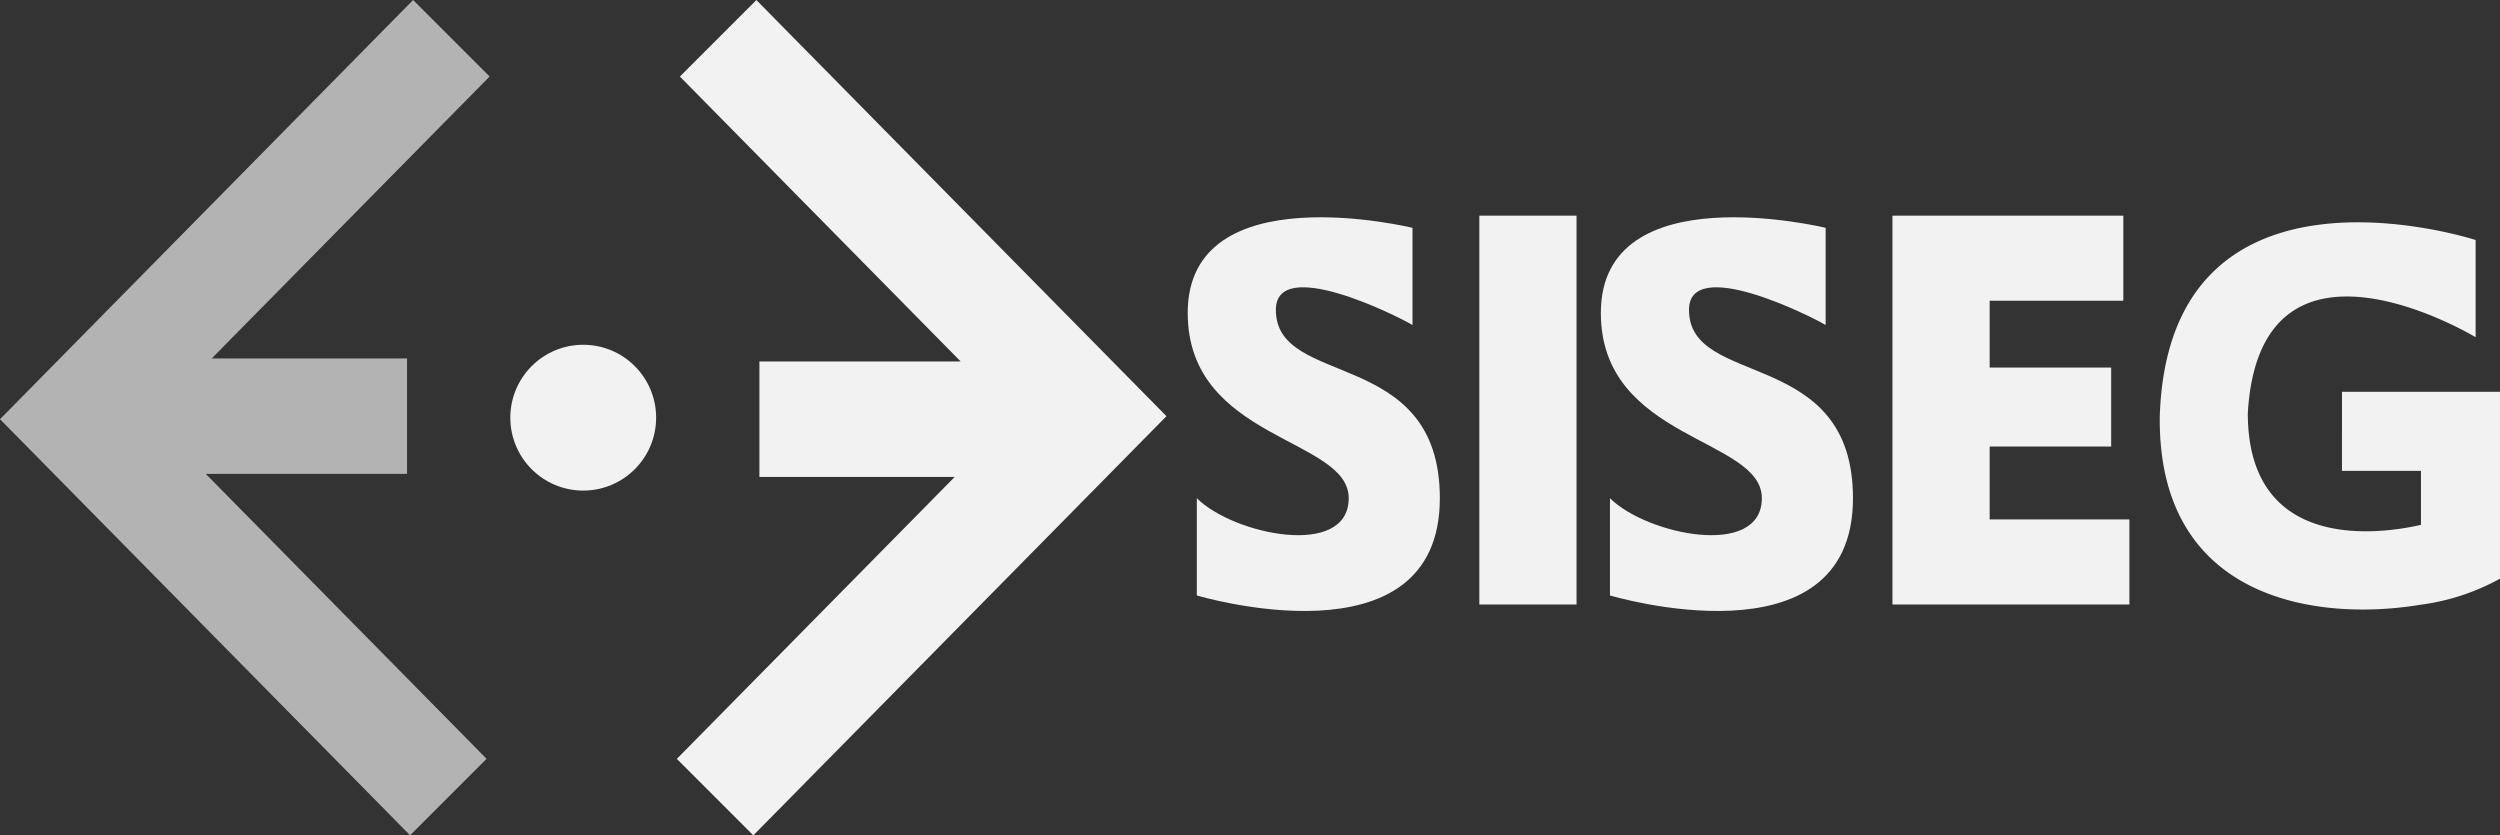 <svg id="Grupo_7" data-name="Grupo 7" xmlns="http://www.w3.org/2000/svg" width="186" height="62.151" viewBox="0 0 186 62.151">
  <rect x="0" y="0" width="186" height="62.151" fill="#333333" stroke="none"/>
  <path id="Caminho_30" data-name="Caminho 30" d="M349.809,496.756l20.892,21.2-5.691,5.691L334.5,492.688,365.236,461.5l5.691,5.691-20.675,20.978h14.532v8.588Z" transform="translate(-334.5 -461.5)" fill="#b3b3b3"/>
  <g id="Grupo_6" data-name="Grupo 6" transform="translate(37.968)">
    <path id="Caminho_31" data-name="Caminho 31" d="M467.028,488.394l-20.892-21.2,5.691-5.691,30.51,30.962L451.6,523.651l-5.691-5.691,20.675-20.978H452.053v-8.588Z" transform="translate(-433.521 -461.5)" fill="#f2f2f2"/>
    <circle id="Elipse_3" data-name="Elipse 3" cx="5.424" cy="5.424" r="5.424" transform="translate(0 25.651)" fill="#f2f2f2"/>
    <path id="Caminho_32" data-name="Caminho 32" d="M546.724,505.281v-7.232S530,493.981,530,504.378c0,9.492,11.978,9.266,11.978,13.786s-8.588,2.712-11.3,0V525.4s18.08,5.424,18.08-7.232c0-11.3-12.2-8.136-12.2-14.012C536.554,500.083,545.594,504.6,546.724,505.281Z" transform="translate(-479.602 -481.099)" fill="#f2f2f2"/>
    <path id="Caminho_33" data-name="Caminho 33" d="M614.724,505.281v-7.232S598,493.981,598,504.378c0,9.492,11.978,9.266,11.978,13.786s-8.588,2.712-11.3,0V525.4s18.08,5.424,18.08-7.232c0-11.3-12.2-8.136-12.2-14.012C604.554,500.083,613.594,504.6,614.724,505.281Z" transform="translate(-516.865 -481.099)" fill="#f2f2f2"/>
    <rect id="Retângulo_6" data-name="Retângulo 6" width="7.232" height="28.928" transform="translate(72.095 16.046)" fill="#f2f2f2"/>
    <path id="Caminho_34" data-name="Caminho 34" d="M663.628,519.6v6.328H646V497h17.176v6.328h-9.944V508.3h9.04v5.876h-9.04V519.6Z" transform="translate(-543.169 -480.954)" fill="#f2f2f2"/>
    <path id="Caminho_35" data-name="Caminho 35" d="M715.31,510.7V524.6a16.62,16.62,0,0,1-5.876,1.935c-7.833,1.306-19.6-.393-19.436-14.021.678-20.566,23.5-13.108,23.5-13.108v7.232s-16.046-9.718-16.95,5.65c0,10.554,10.138,8.941,12.882,8.308v-4.014h-5.876V510.7Z" transform="translate(-567.279 -481.548)" fill="#f2f2f2"/>
  </g>
</svg>
